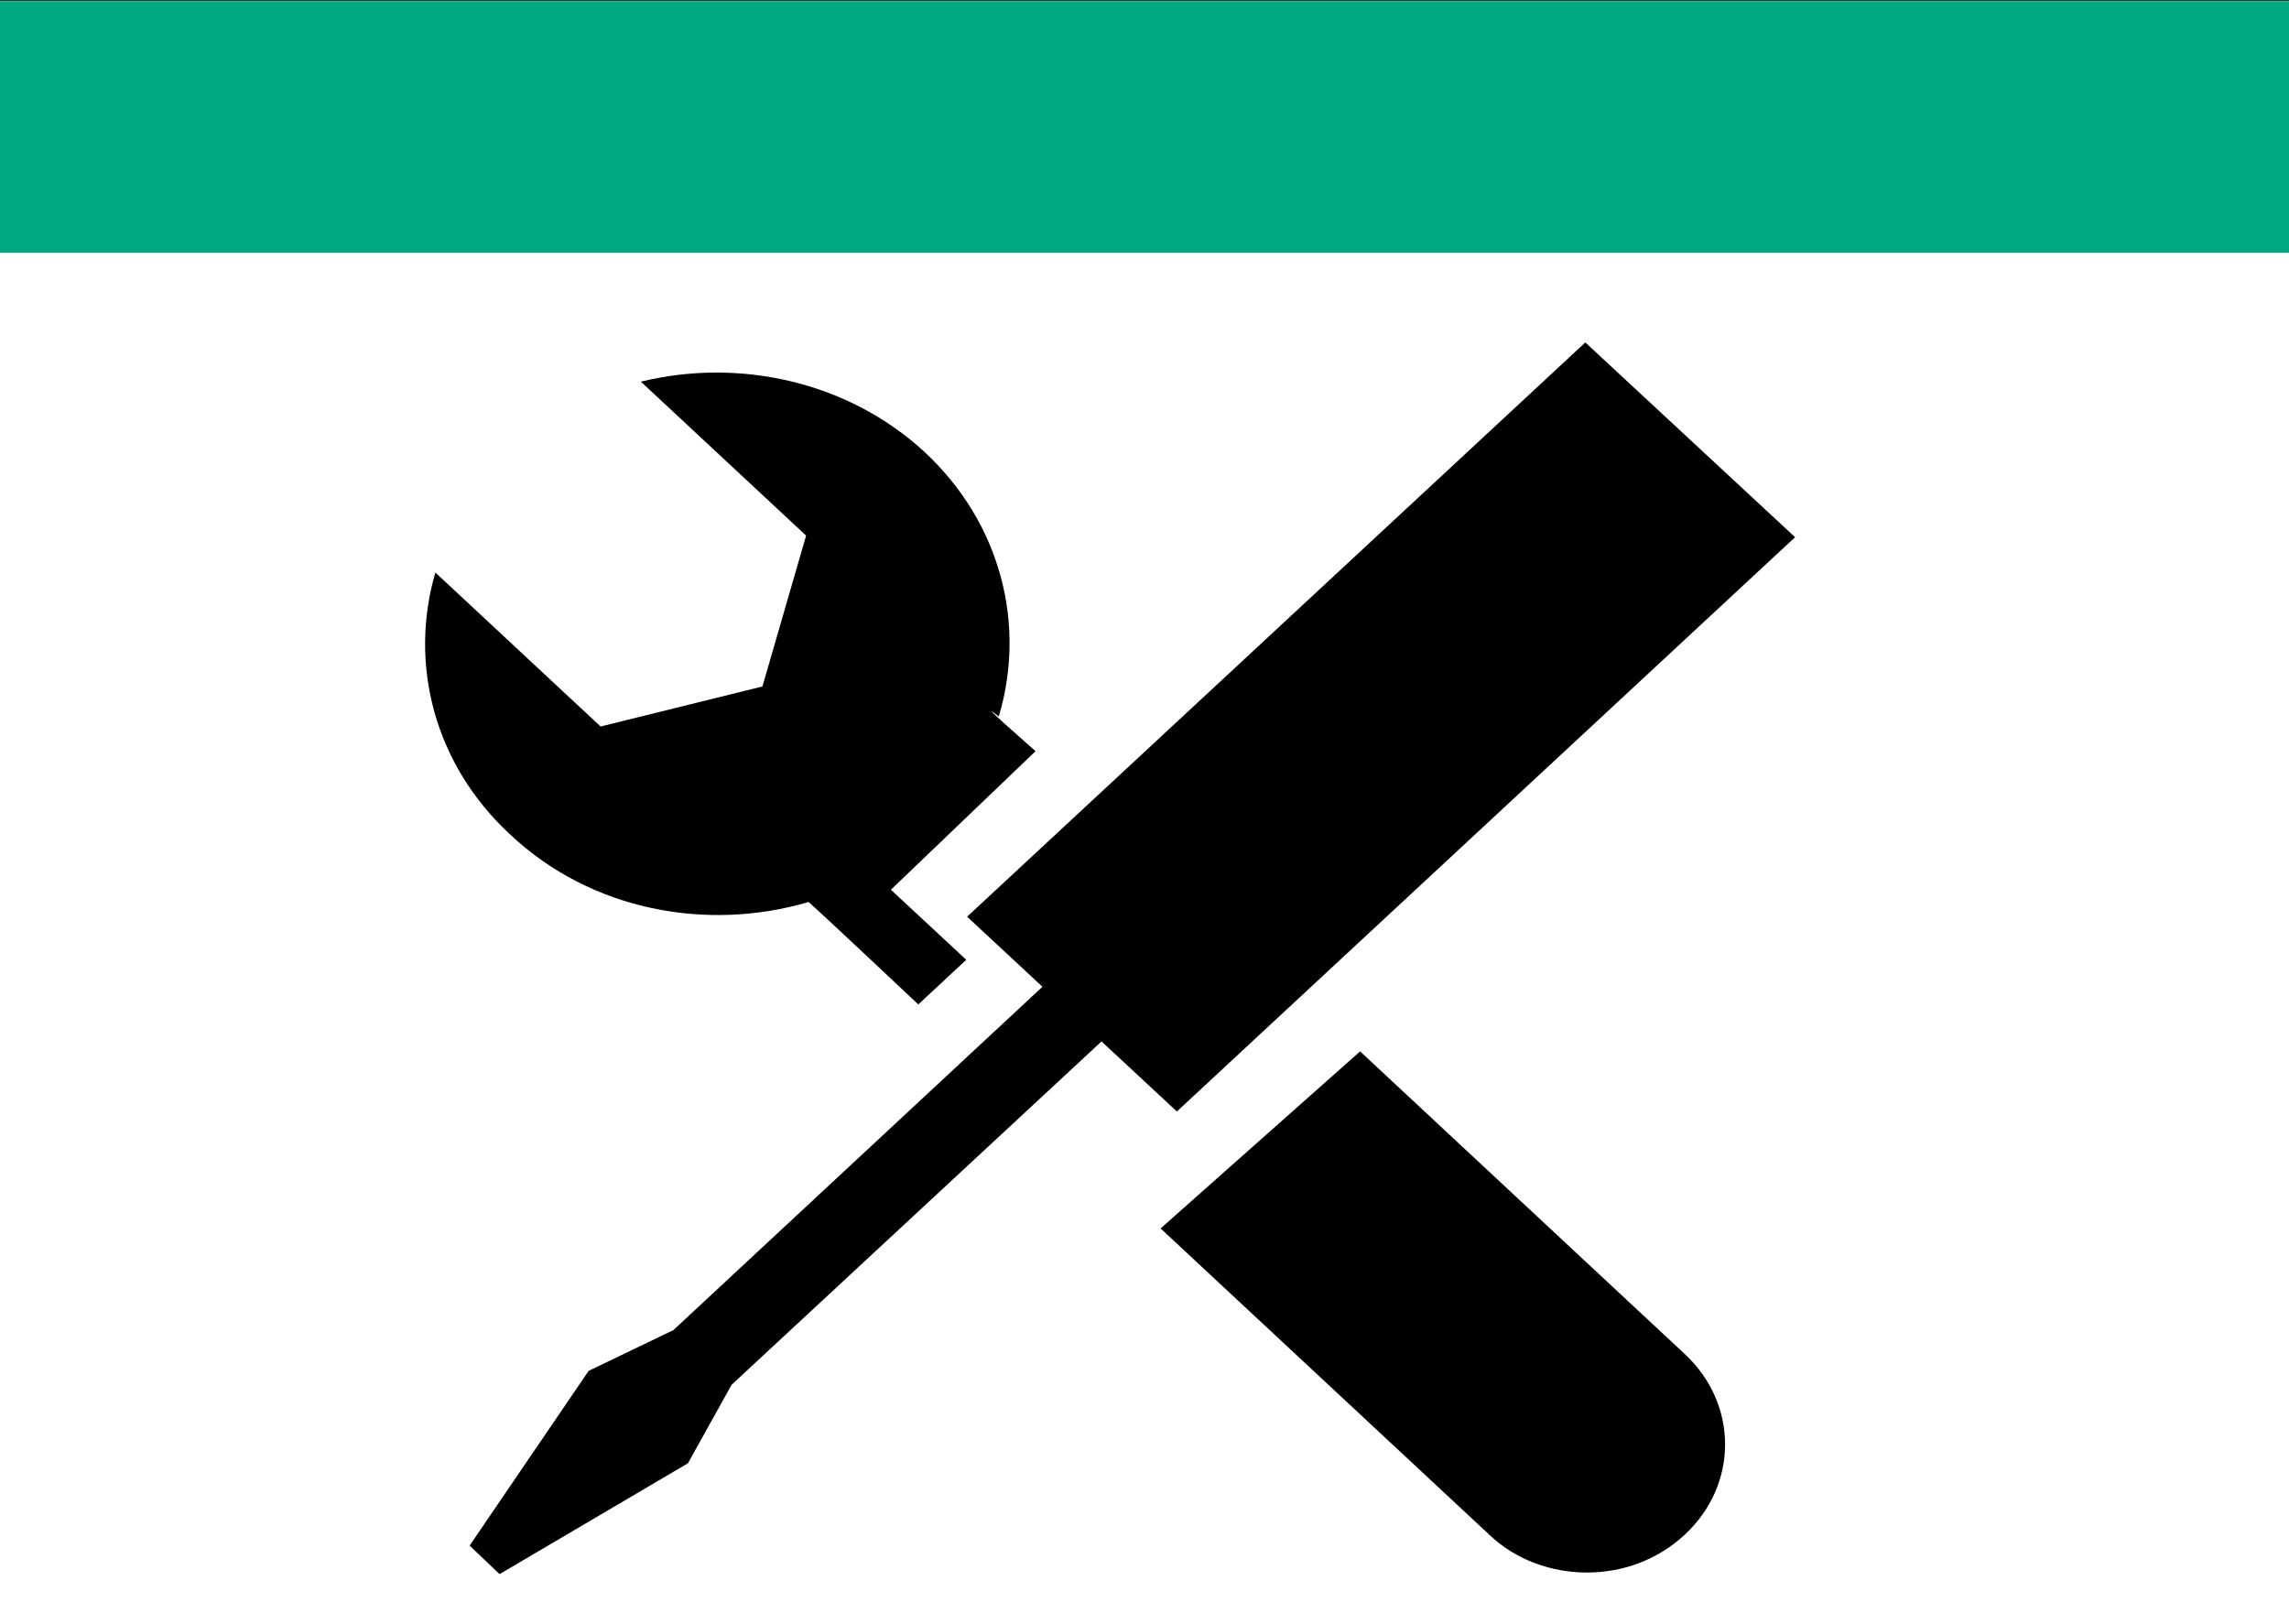 <svg xmlns="http://www.w3.org/2000/svg" xmlns:svg="http://www.w3.org/2000/svg" id="svg8" width="62mm" height="44mm" version="1.1" viewBox="0 0 62 44"><rect x="0" y="0" width="62" height="44" fill="#333333" stroke="none"/><g id="layer2"><rect style="fill:#fff;fill-opacity:1;stroke-width:.265" id="rect905" width="62.14" height="44.901" x="-.134" y=".034" ry="0"/></g><g id="layer1" transform="translate(0,-253)"><rect style="fill:#01a982;fill-opacity:1;stroke-width:.265" id="rect815" width="62.14" height="6.815" x="0" y="253.034"/><rect style="fill:#fff;fill-opacity:1;stroke-width:.265" id="rect907" width="9.221" height="8.285" x="1.336" y="270.273" ry="0"/><path style="fill-rule:evenodd;stroke-width:2.199" id="path1399" d="m 21.904,277.437 c 0.603,0.542 2.969,2.774 2.969,2.774 l 1.299,-1.21 -2.041,-1.898 3.919,-3.754 c 0,0 -1.763,-1.543 -0.997,-0.938 0.742,-2.482 0.07,-5.234 -2.018,-7.174 -2.087,-1.919 -5.033,-2.544 -7.677,-1.898 l 4.476,4.171 -1.183,4.087 -4.383,1.084 -4.476,-4.171 c -0.719,2.461 -0.044,5.193 2.041,7.111 2.18,2.044 5.311,2.628 8.071,1.814 z m 14.936,4.046 -5.404,4.796 8.906,8.3 c 0.719,0.688 1.693,1.022 2.644,1.022 0.951,0 1.902,-0.333 2.644,-1.022 1.461,-1.355 1.461,-3.545 0,-4.901 z m 11.782,-13.93 -5.682,-5.276 -16.745,15.557 2.041,1.898 -9.996,9.301 -2.296,1.105 -3.224,4.734 0.812,0.772 5.102,-3.003 1.183,-2.127 10.019,-9.301 2.041,1.898 z"/></g></svg>